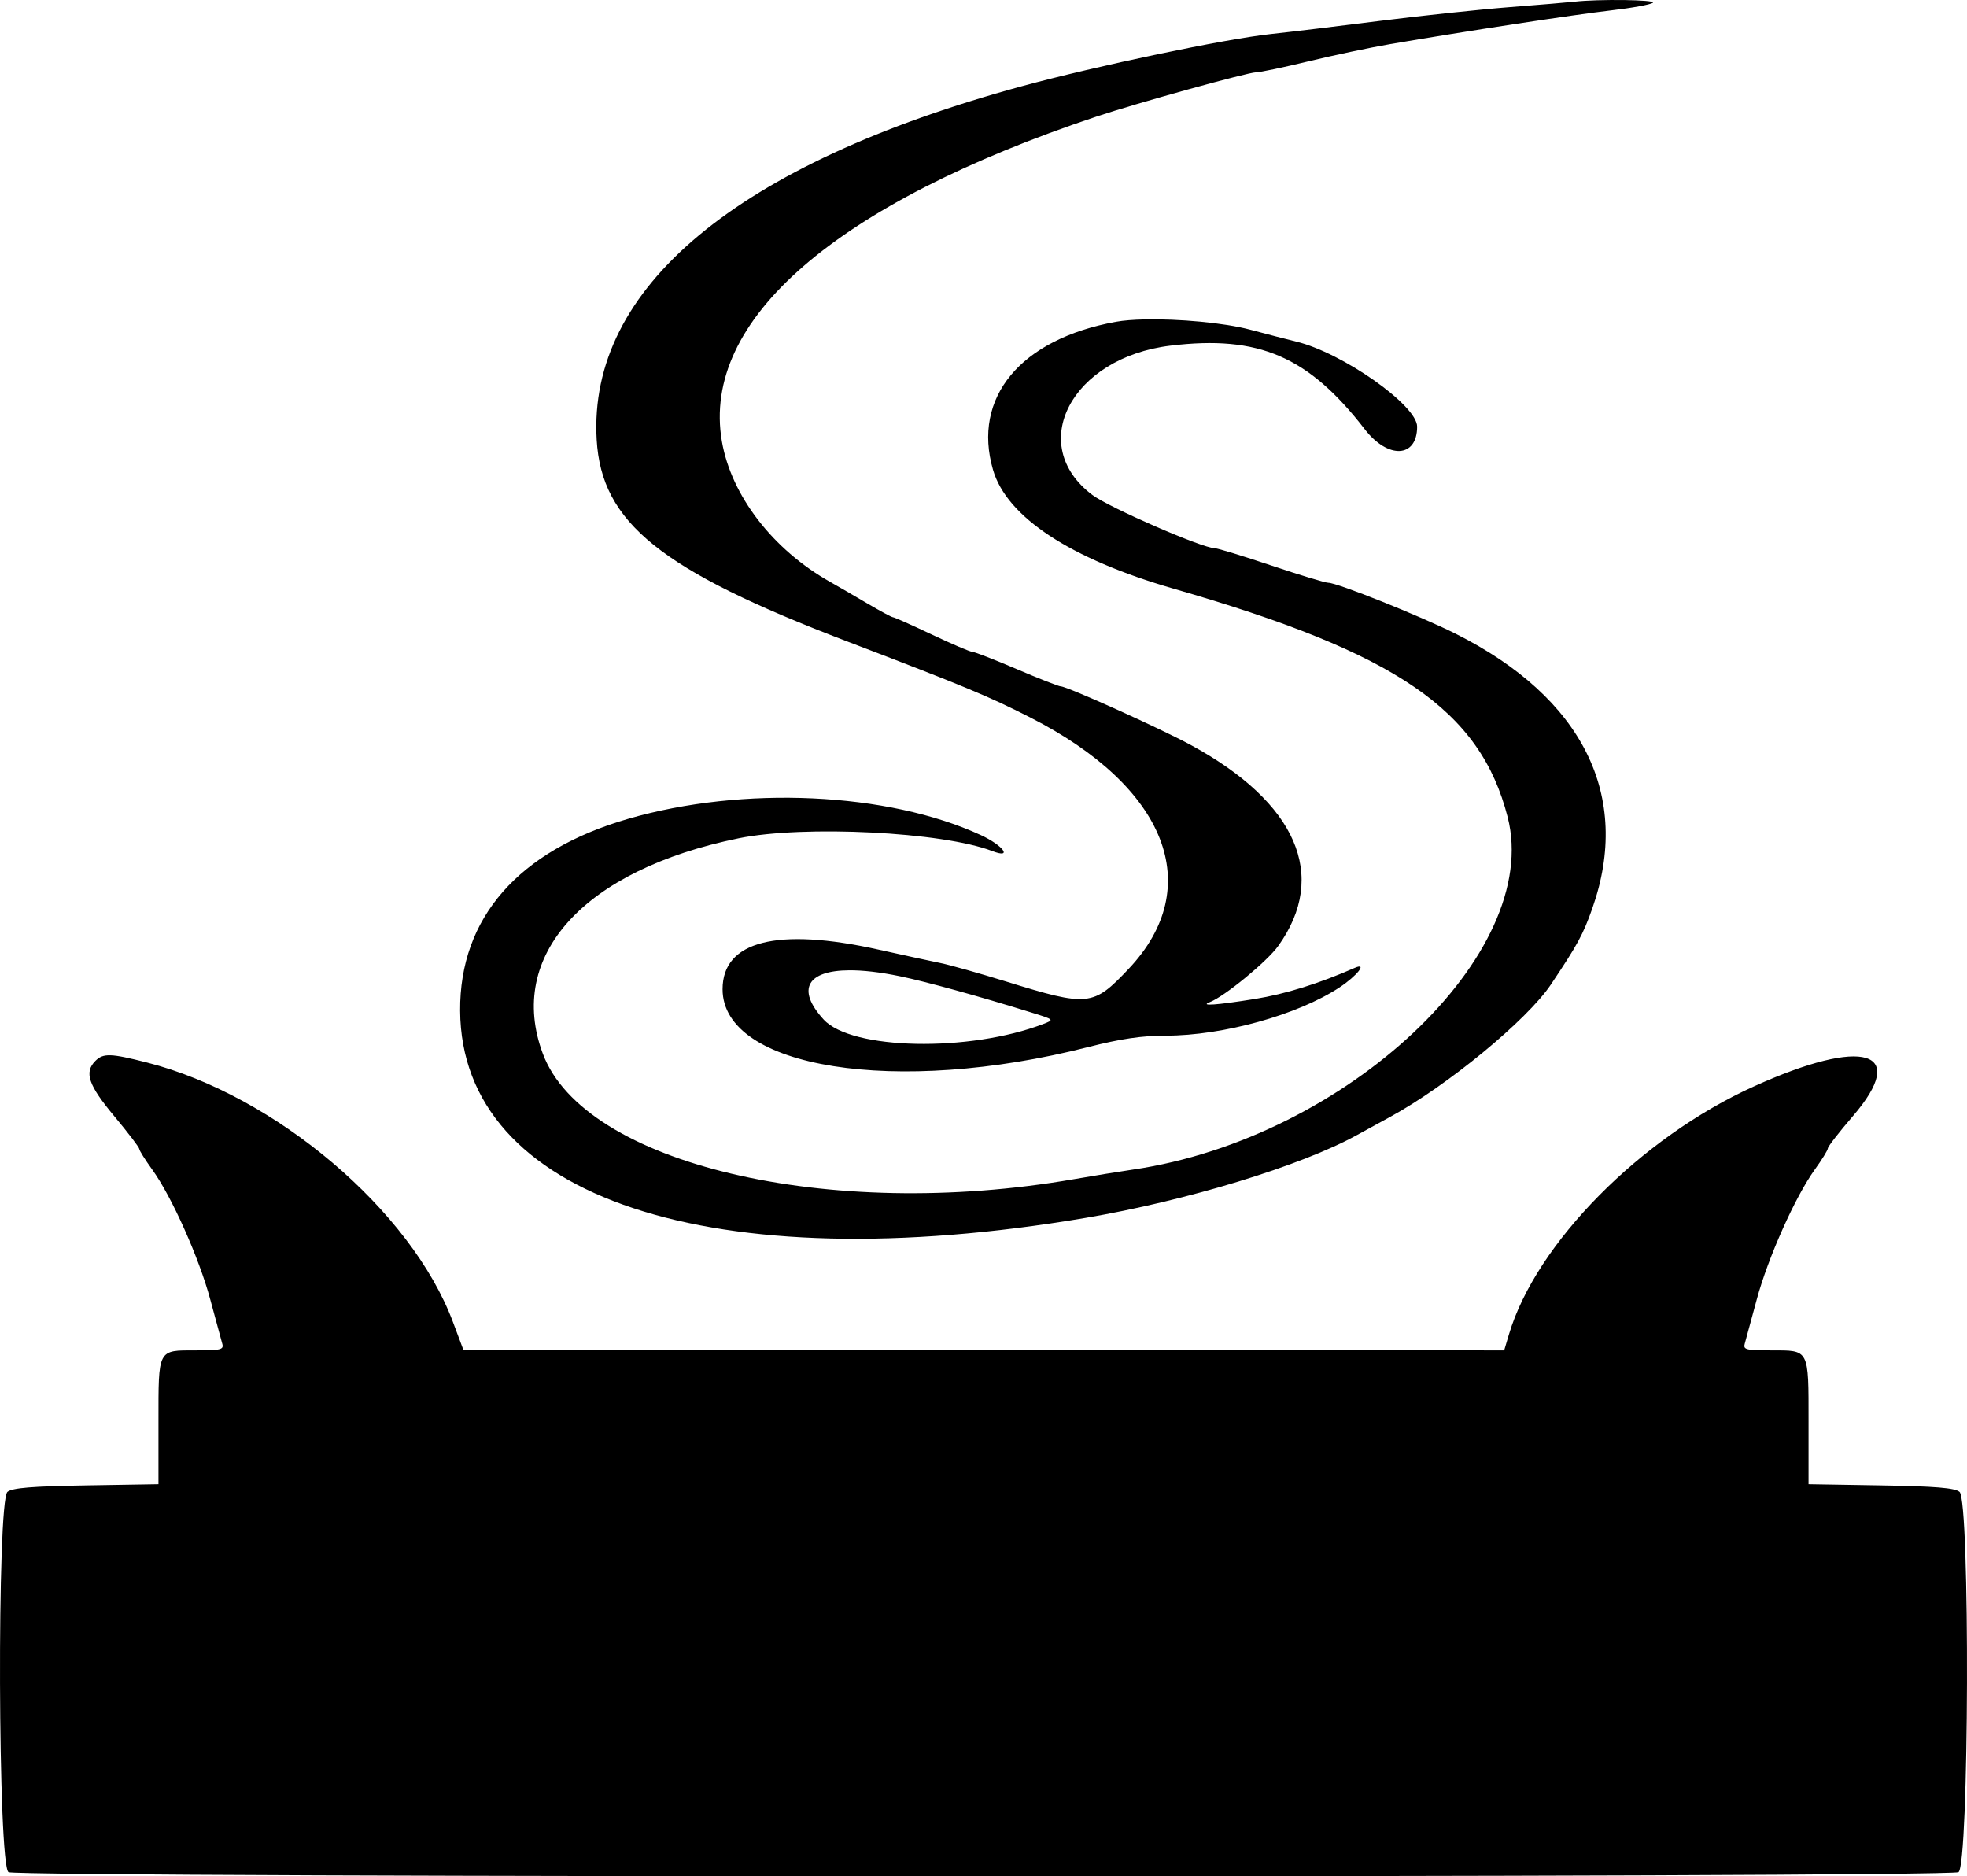 <?xml version="1.0" encoding="UTF-8" standalone="no"?>
<svg
   id="svg"
   width="400.459"
   height="381.952"
   viewBox="0 0 400.459 381.952"
   version="1.1"
   sodipodi:docname="logo.svg"
   inkscape:version="1.1.1 (3bf5ae0d25, 2021-09-20)"
   xmlns:inkscape="http://www.inkscape.org/namespaces/inkscape"
   xmlns:sodipodi="http://sodipodi.sourceforge.net/DTD/sodipodi-0.dtd"
   xmlns="http://www.w3.org/2000/svg"
   xmlns:svg="http://www.w3.org/2000/svg">
  <defs
     id="defs7" />
  <sodipodi:namedview
     id="namedview5"
     pagecolor="#ffffff"
     bordercolor="#666666"
     borderopacity="1.0"
     inkscape:pageshadow="2"
     inkscape:pageopacity="0.0"
     inkscape:pagecheckerboard="0"
     showgrid="false"
     inkscape:zoom="1.0753889"
     inkscape:cx="203.1823"
     inkscape:cy="245.02763"
     inkscape:window-width="1920"
     inkscape:window-height="991"
     inkscape:window-x="-9"
     inkscape:window-y="-9"
     inkscape:window-maximized="1"
     inkscape:current-layer="svgg"
     fit-margin-top="0"
     fit-margin-left="0"
     fit-margin-right="0"
     fit-margin-bottom="0" />
  <g
     id="svgg"
     transform="translate(0.23,-0.119)">
    <path
       id="path0"
       d="m 330.342,0.129 c -3.482,-0.045 -7.646,0.056 -10.029,0.334 -1.075,0.125 -7.05,0.626 -13.281,1.115 -6.23,0.49 -18.183,1.76 -26.562,2.822 -8.379,1.062 -18.223,2.247 -21.875,2.635 -9.327,0.992 -35.493,6.473 -50.781,10.635 -57.977,15.786 -88.36,41.037 -86.57,71.949 0.978,16.895 12.987,26.564 51.023,41.08 23.738,9.06 28.644,11.097 37.211,15.449 27.865,14.156 35.844,34.514 20.068,51.195 -7.239,7.654 -8.191,7.751 -24.975,2.566 -5.436,-1.679 -11.411,-3.363 -13.281,-3.742 -1.869,-0.379 -7.589,-1.62 -12.711,-2.758 -20.58,-4.57 -31.703,-1.737 -31.703,8.076 0,16.111 35.41,21.722 74.391,11.785 6.659,-1.697 10.981,-2.334 15.852,-2.334 11.643,0 26.879,-4.229 35.344,-9.811 3.605,-2.377 5.78,-5.154 3.125,-3.99 -7.339,3.219 -14.136,5.333 -20.342,6.332 -7.813,1.257 -11.368,1.505 -9.158,0.639 3.034,-1.19 11.631,-8.249 13.908,-11.42 10.267,-14.296 3.773,-29.218 -17.807,-40.926 -6.213,-3.37 -25.177,-11.918 -26.441,-11.918 -0.413,0 -4.452,-1.582 -8.979,-3.516 -4.527,-1.933 -8.594,-3.516 -9.039,-3.516 -0.445,-0.001 -4.151,-1.583 -8.234,-3.516 -4.083,-1.934 -7.635,-3.516 -7.896,-3.516 -0.261,0 -2.644,-1.279 -5.295,-2.842 -2.65,-1.562 -6.049,-3.532 -7.553,-4.379 -11.65,-6.556 -20.125,-17.572 -22.02,-28.621 -4.228,-24.657 23.091,-48.323 76.316,-66.107 8.129,-2.716 30.765,-8.988 32.438,-8.988 0.799,0 5.605,-1.007 10.68,-2.238 5.074,-1.231 12.565,-2.81 16.648,-3.508 15.234,-2.608 37.364,-5.985 44.922,-6.857 4.297,-0.496 8.147,-1.202 8.555,-1.57 0.338,-0.304 -2.465,-0.496 -5.947,-0.541 z M 232.824,65.141 c -2.295,0.049 -4.326,0.205 -5.855,0.482 -19.439,3.523 -29.313,15.412 -25.031,30.139 2.793,9.609 15.748,18.133 36.762,24.189 45.49,13.109 62.426,24.688 68.014,46.5 7.112,27.759 -32.881,65.377 -76.279,71.75 -2.773,0.407 -8.206,1.288 -12.074,1.959 -49.939,8.655 -99.678,-3.101 -108.076,-25.545 -7.484,-20.002 8.36,-37.425 39.879,-43.855 13.277,-2.709 41.527,-1.289 51.596,2.592 4.271,1.646 2.273,-1.131 -2.344,-3.258 -18.93,-8.72 -48.373,-10.072 -71.76,-3.295 -22.337,6.473 -34.33,20.166 -34.211,39.061 0.24,38.093 51.298,55.017 127.26,42.184 20.621,-3.483 44.105,-10.651 55.383,-16.904 0.812,-0.45 3.801,-2.085 6.641,-3.631 11.669,-6.351 27.937,-19.738 32.787,-26.982 5.443,-8.128 6.548,-10.16 8.43,-15.494 8.068,-22.879 -1.917,-42.92 -27.867,-55.93 -7.196,-3.607 -24.053,-10.352 -25.873,-10.352 -0.621,0 -5.844,-1.582 -11.609,-3.516 -5.765,-1.933 -10.944,-3.516 -11.508,-3.516 -2.498,0 -21.486,-8.263 -24.924,-10.846 -13.569,-10.195 -4.28,-27.956 15.896,-30.395 17.972,-2.173 28.081,2.176 39.559,17.021 4.744,6.135 10.664,5.84 10.664,-0.533 0,-4.344 -15.202,-15.037 -24.617,-17.316 -1.715,-0.415 -5.93,-1.504 -9.367,-2.42 -5.311,-1.414 -14.586,-2.235 -21.473,-2.09 z M 172.623,197.633 c 2.805,-0.021 6.276,0.367 10.334,1.205 5.37,1.11 16.14,4.079 26.809,7.393 4.672,1.451 4.68,1.459 2.428,2.324 -15.092,5.791 -39.086,5.303 -44.748,-0.91 -5.662,-6.214 -3.237,-9.948 5.178,-10.012 z M 22.277,214.934 c -1.503,-0.049 -2.283,0.338 -3.082,1.137 -2.329,2.33 -1.441,4.927 3.852,11.273 2.793,3.348 5.078,6.341 5.078,6.65 0,0.309 1.18,2.192 2.621,4.184 3.969,5.482 9.562,17.996 11.84,26.496 1.119,4.176 2.213,8.207 2.432,8.959 0.355,1.214 -0.242,1.367 -5.355,1.367 -7.839,0 -7.631,-0.398 -7.631,14.562 v 12.686 l -14.727,0.244 c -11.046,0.182 -15.049,0.509 -16.016,1.314 -2.164,1.799 -1.949,76.253 0.223,77.416 2.113,1.13 394.864,1.13 396.977,0 2.172,-1.163 2.387,-75.617 0.223,-77.416 -0.967,-0.805 -4.97,-1.132 -16.016,-1.314 l -14.727,-0.244 V 289.562 c 0,-14.96 0.208,-14.562 -7.631,-14.562 -5.113,0 -5.71,-0.153 -5.355,-1.367 0.219,-0.752 1.313,-4.783 2.432,-8.959 2.278,-8.5 7.871,-21.014 11.84,-26.496 1.441,-1.992 2.632,-3.925 2.646,-4.297 0.014,-0.372 2.297,-3.315 5.072,-6.537 11.553,-13.418 2.273,-16.215 -20.145,-6.072 -23.031,10.421 -44.313,31.949 -49.832,50.408 L 306.004,275 200.072,274.992 94.141,274.982 91.979,269.212 c -8.508,-22.705 -36.132,-46.129 -62.271,-52.803 -3.7,-0.945 -5.927,-1.428 -7.43,-1.477 z" />
  </g>
</svg>
